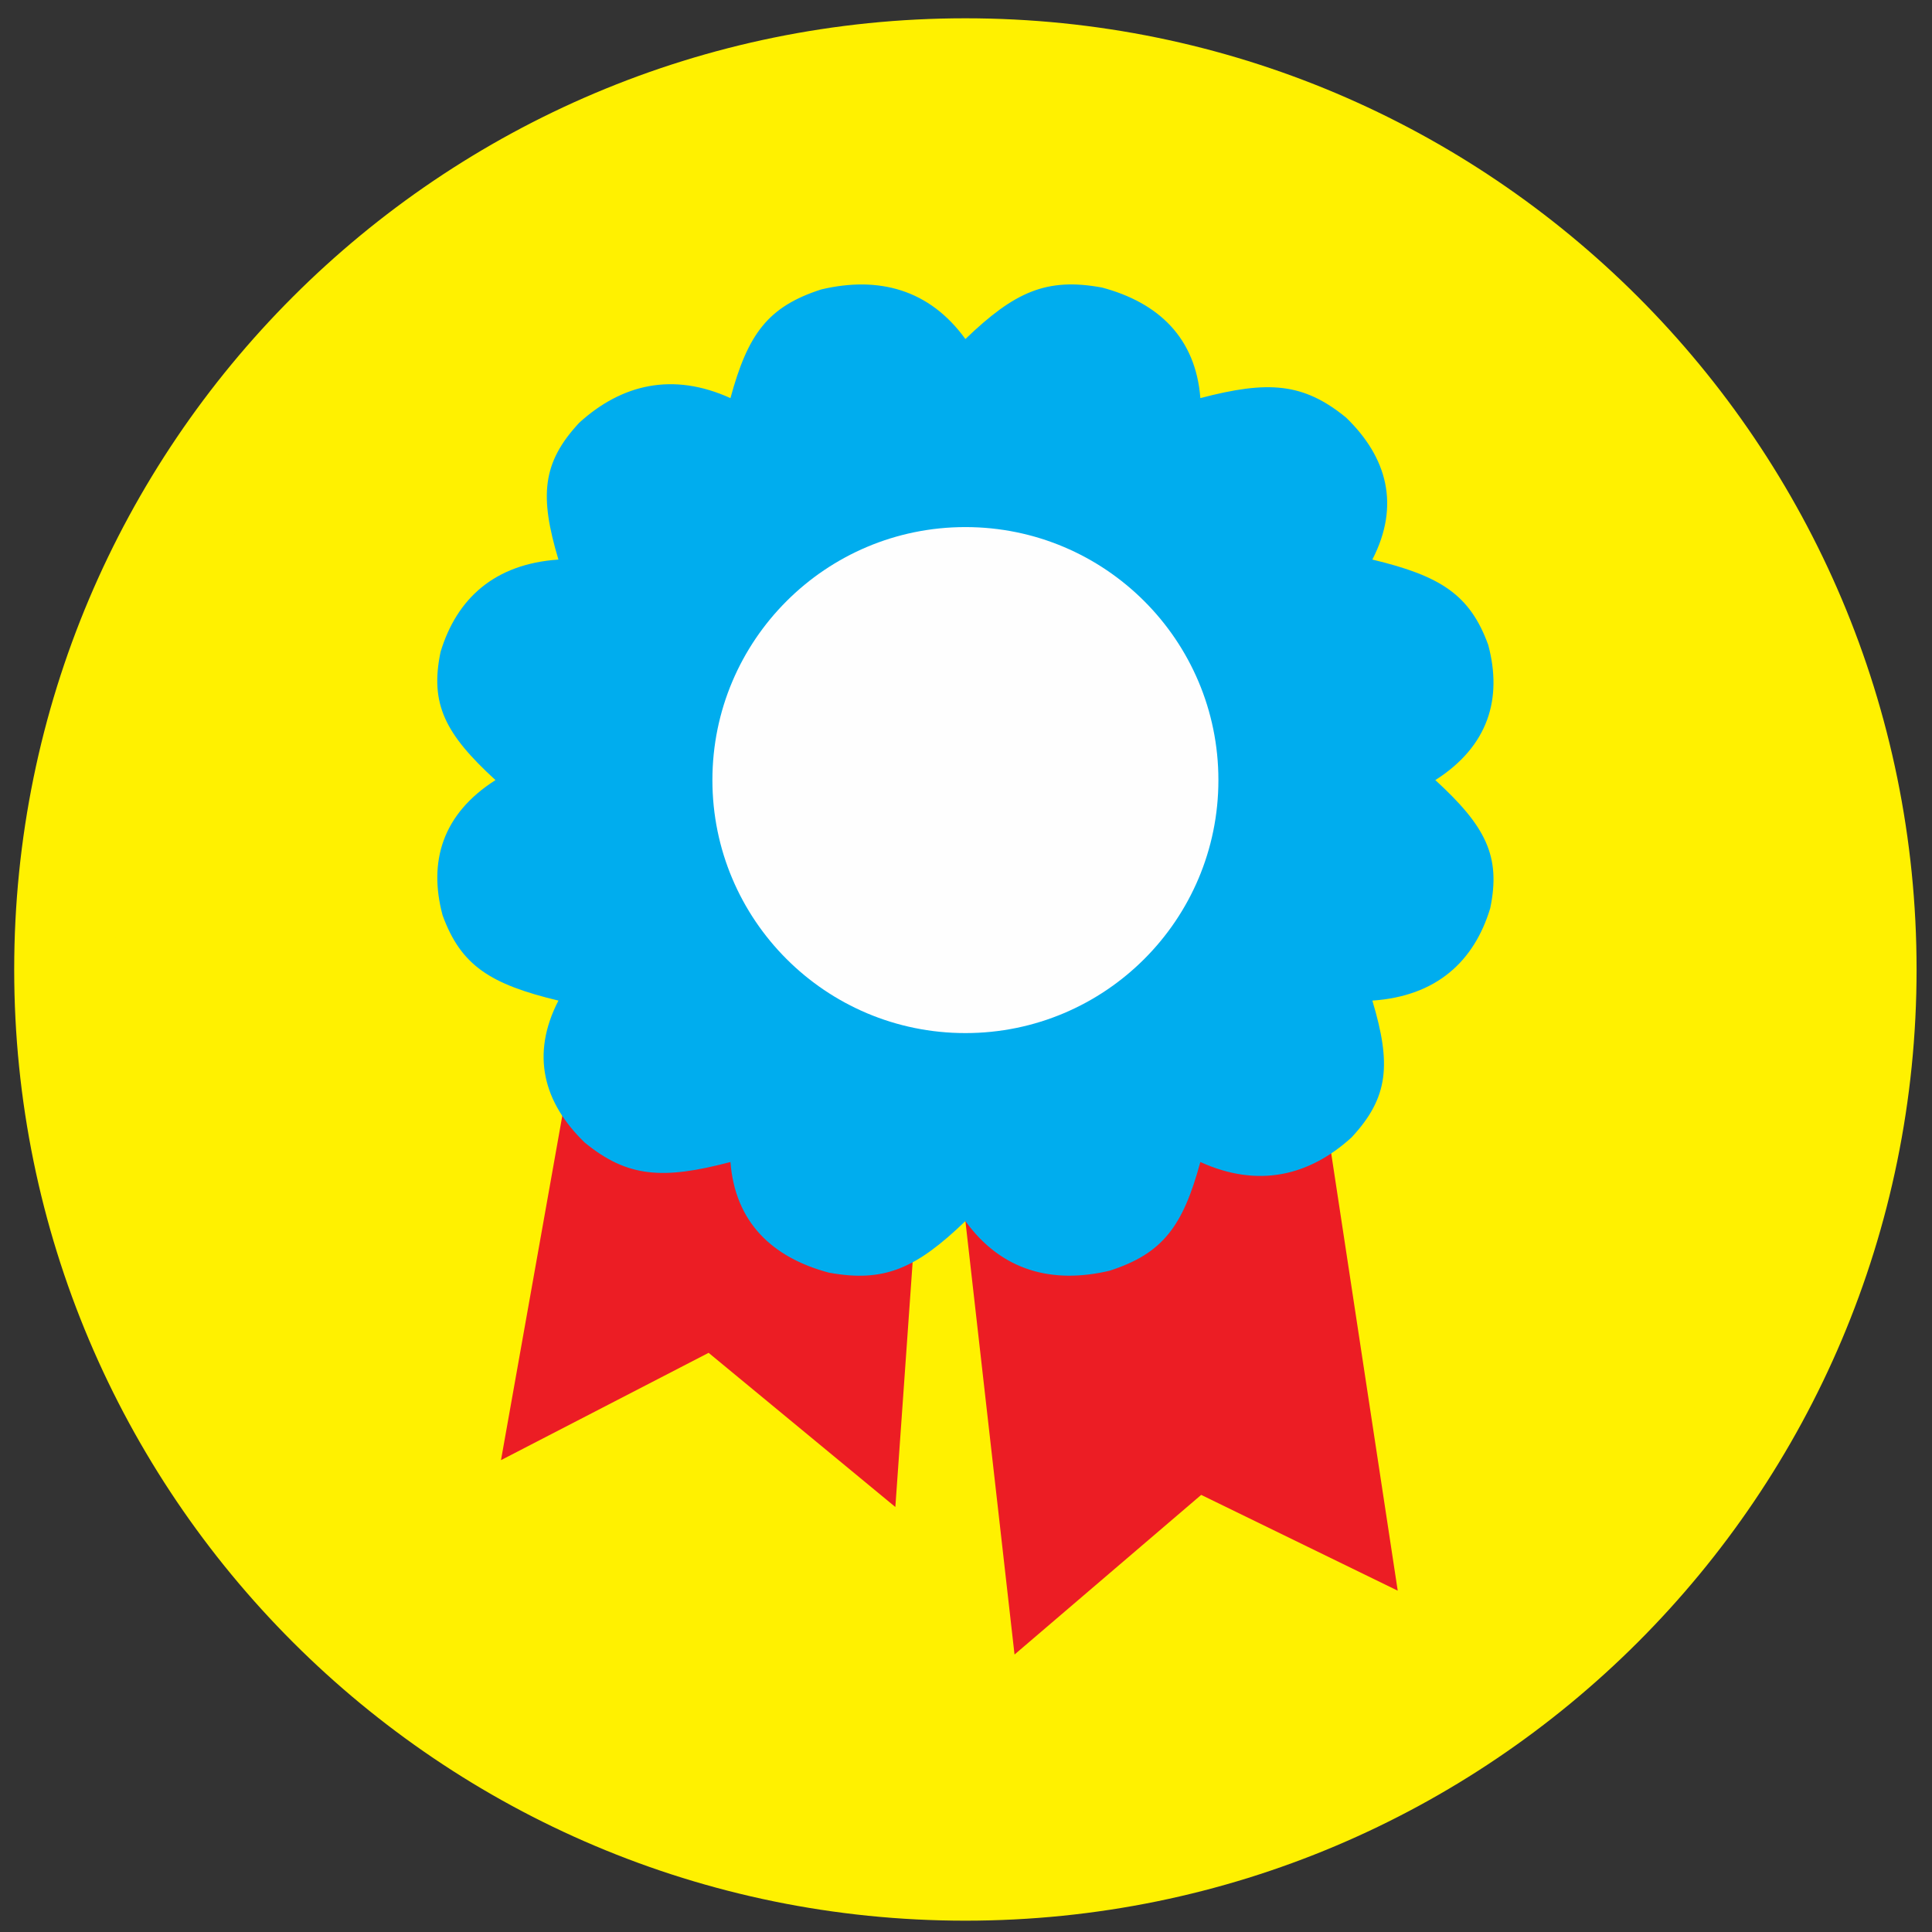 <svg width="76px" height="76px" viewBox="0 0 76 76" version="1.1" xmlns="http://www.w3.org/2000/svg" xmlns:xlink="http://www.w3.org/1999/xlink">
    <rect x="0" y="0" width="76" height="76" fill="#333333" stroke="none"/>
    <!-- Generator: Sketch 50.2 (55047) - http://www.bohemiancoding.com/sketch -->
    <desc>Created with Sketch.</desc>
    <defs></defs>
    <g id="Page-4" stroke="none" stroke-width="1" fill="none" fill-rule="evenodd">
        <g id="SAYT-SUMMER" transform="translate(-72, -199)">
            <path d="M109.976,272.57 C129.546,272.57 145.409,256.706 145.409,237.137 C145.409,217.568 129.546,201.704 109.976,201.704 C90.407,201.704 74.543,217.568 74.543,237.137 C74.543,256.706 90.407,272.57 109.976,272.57 Z" id="Fill-179" fill="#FFF100"></path>
            <path d="M109.976,272.57 C129.546,272.57 145.409,256.706 145.409,237.137 C145.409,217.568 129.546,201.704 109.976,201.704 C90.407,201.704 74.543,217.568 74.543,237.137 C74.543,256.706 90.407,272.57 109.976,272.57 Z" id="Stroke-180" stroke="#FFF100" stroke-width="3.969"></path>
            <polygon id="Fill-196" fill="#EC1D24" points="94.463 240.963 91.708 256.438 99.875 252.217 107.221 258.282 108.139 245.28"></polygon>
            <polygon id="Fill-197" fill="#EC1D24" points="109.811 245.572 111.909 264.085 119.252 257.805 126.983 261.573 123.794 240.605"></polygon>
            <path d="M109.976,212.337 C111.907,210.482 113.162,209.908 115.35,210.311 C117.583,210.907 119.036,212.299 119.219,214.661 C121.879,213.961 123.272,214.052 124.953,215.428 C126.568,216.992 127.085,218.88 125.985,221.012 C128.662,221.654 129.82,222.387 130.542,224.366 C131.109,226.479 130.55,228.356 128.462,229.687 C130.439,231.498 131.05,232.676 130.621,234.73 C129.986,236.825 128.502,238.189 125.985,238.361 C126.732,240.858 126.634,242.165 125.168,243.742 C123.502,245.259 121.491,245.743 119.219,244.711 C118.535,247.223 117.755,248.31 115.645,248.988 C113.394,249.519 111.394,248.995 109.976,247.035 C108.046,248.891 106.791,249.465 104.603,249.062 C102.37,248.466 100.917,247.074 100.734,244.711 C98.073,245.412 96.68,245.321 95,243.945 C93.384,242.38 92.868,240.493 93.967,238.361 C91.29,237.719 90.133,236.987 89.411,235.007 C88.844,232.894 89.403,231.017 91.491,229.687 C89.514,227.875 88.902,226.697 89.331,224.643 C89.967,222.548 91.45,221.184 93.967,221.012 C93.221,218.515 93.319,217.208 94.784,215.631 C96.451,214.114 98.462,213.63 100.734,214.661 C101.417,212.149 102.198,211.063 104.308,210.385 C106.559,209.854 108.559,210.378 109.976,212.337" id="Fill-198" fill="#00ADEE"></path>
            <path d="M109.976,219.734 C115.473,219.734 119.929,224.19 119.929,229.687 C119.929,235.183 115.473,239.639 109.976,239.639 C104.48,239.639 100.024,235.183 100.024,229.687 C100.024,224.19 104.48,219.734 109.976,219.734" id="Fill-199" fill="#FEFEFE"></path>
        </g>
    </g>
</svg>